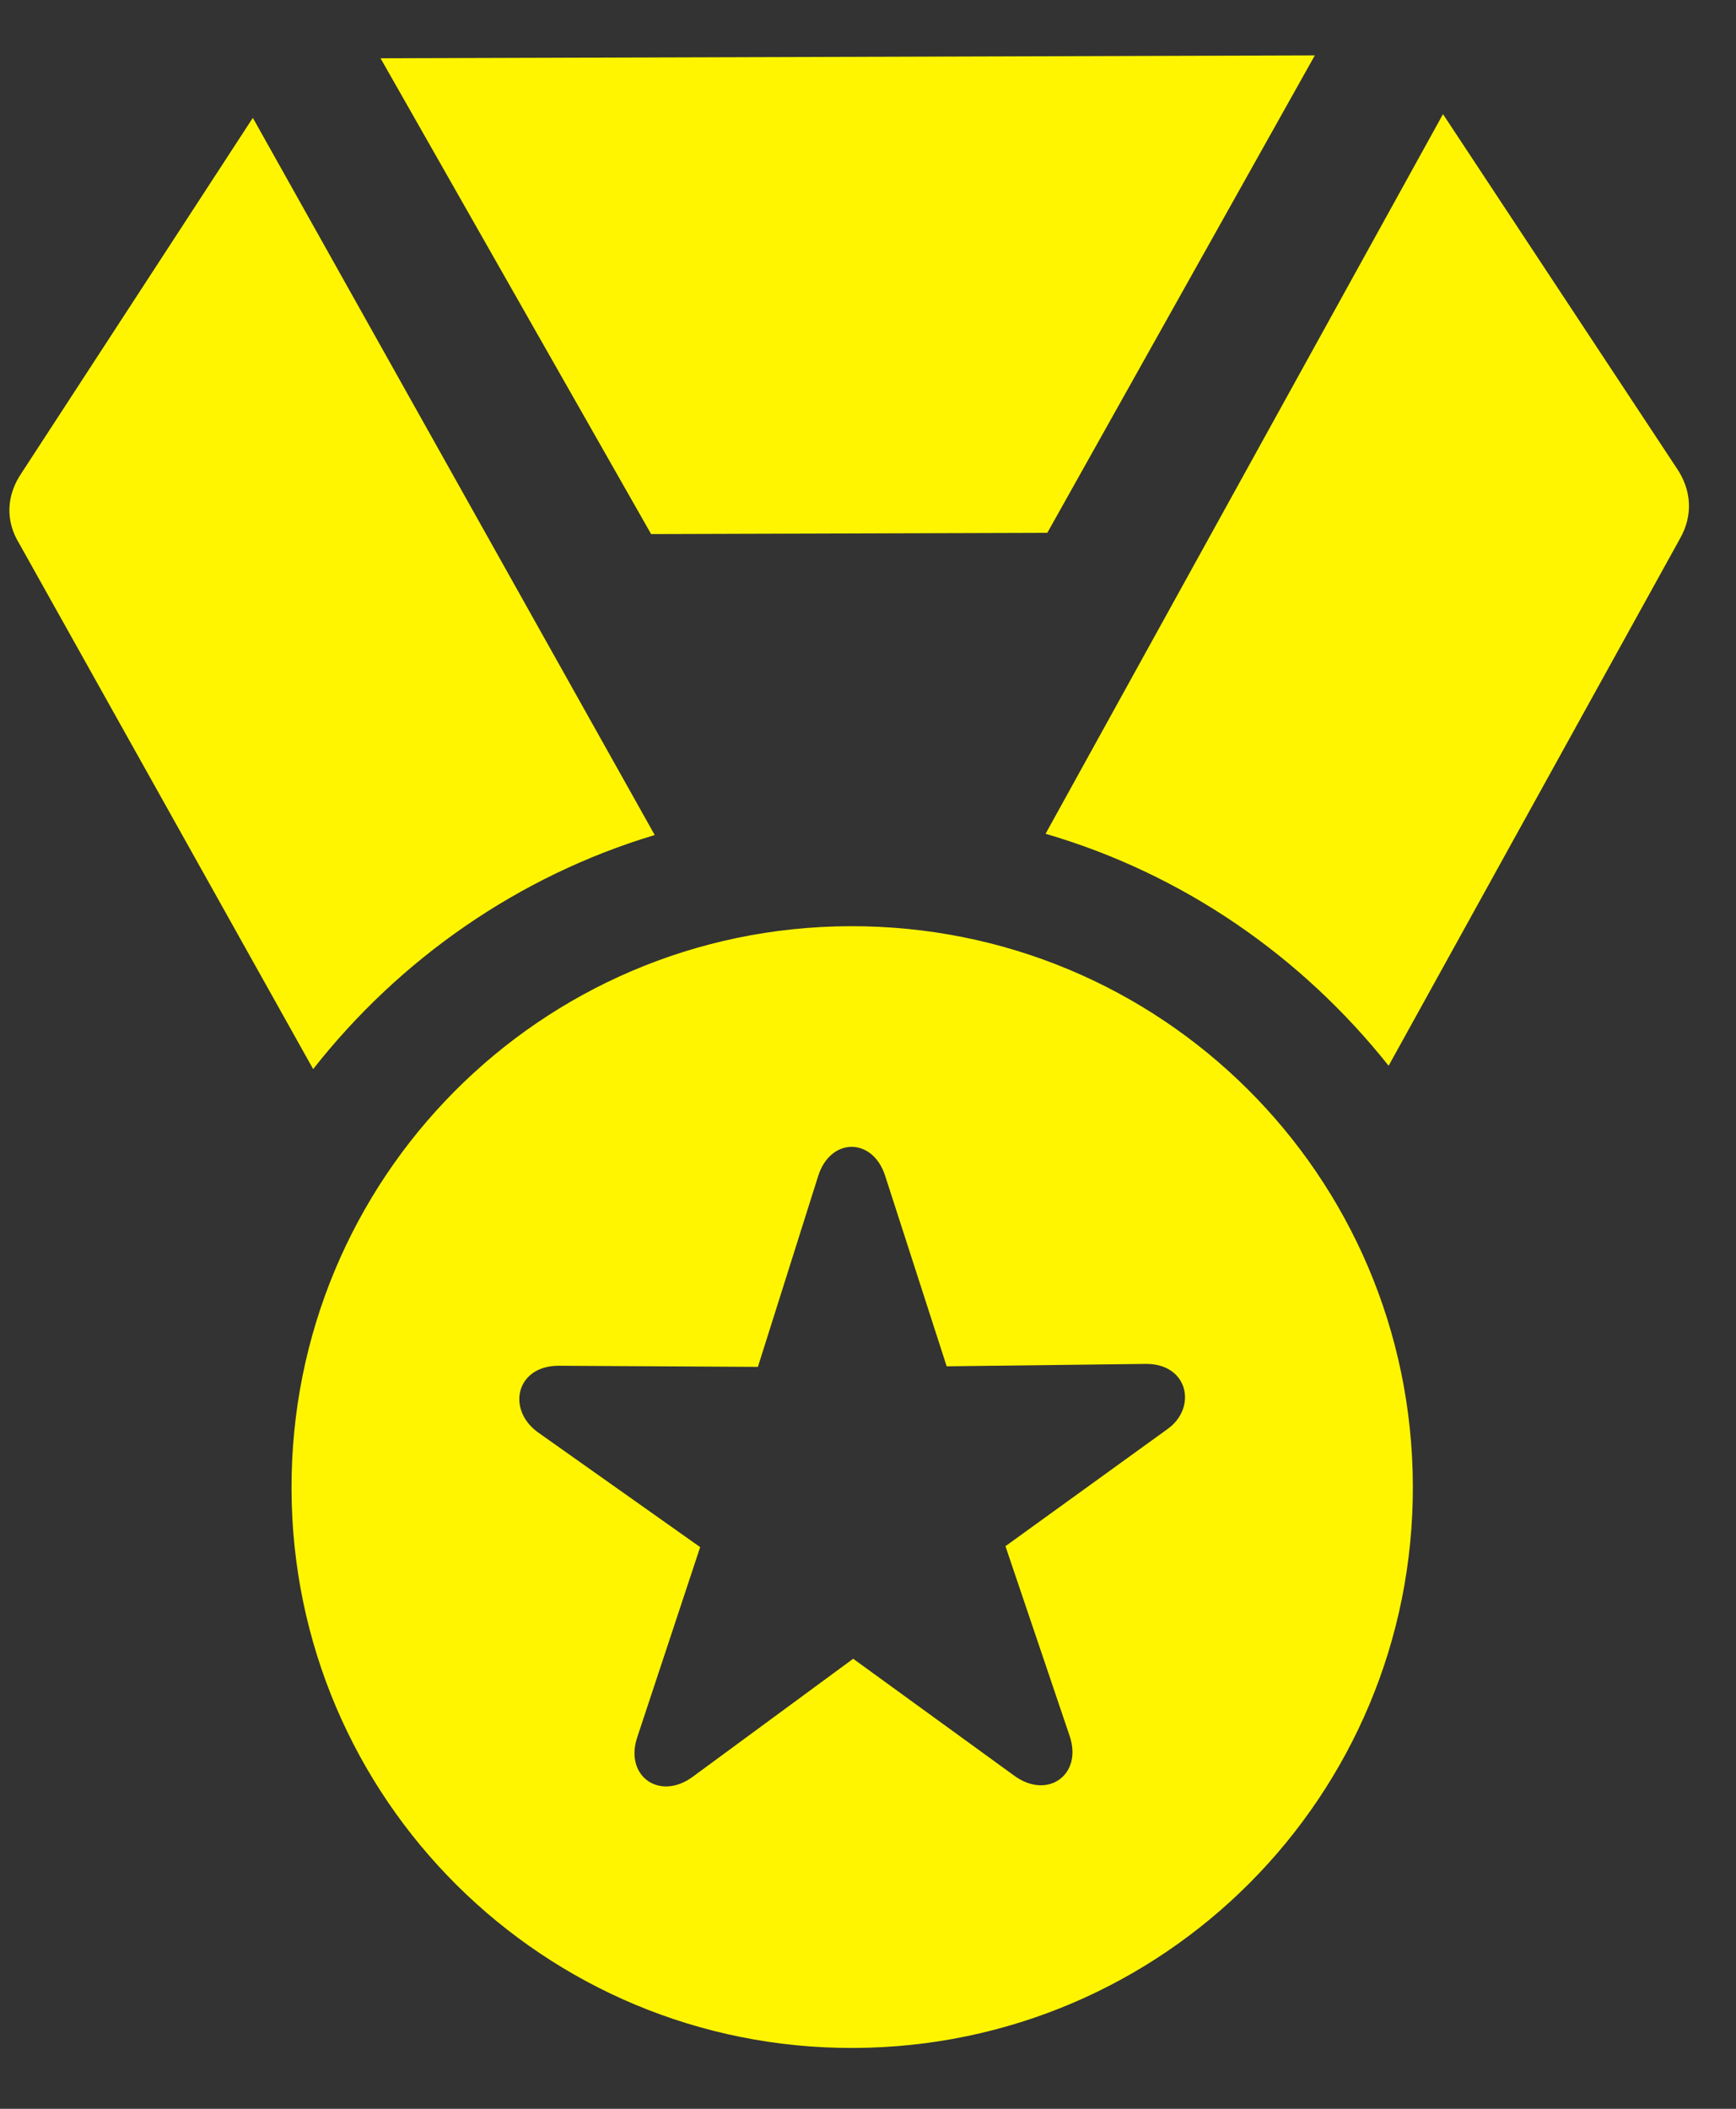 <svg width="28" height="34" viewBox="0 0 28 34" fill="none" xmlns="http://www.w3.org/2000/svg">
<rect x="0" y="0" width="28" height="34" fill="#333333" stroke="none"/>
<g id="medal.fill">
<g id="Group">
<path id="Vector" d="M13.766 33.019C18.775 33.003 22.804 28.949 22.788 23.955C22.773 18.946 18.719 14.917 13.71 14.933C8.715 14.949 4.686 19.003 4.702 24.011C4.718 29.006 8.772 33.035 13.766 33.019ZM11.177 28.644C10.638 29.044 10.067 28.634 10.279 28.007L11.293 24.944L8.669 23.088C8.17 22.72 8.325 22.022 9.008 22.02L12.224 22.038L13.196 18.962C13.393 18.335 14.076 18.333 14.277 18.958L15.269 22.029L18.485 21.99C19.168 21.988 19.312 22.699 18.829 23.042L16.217 24.929L17.251 27.985C17.467 28.61 16.899 29.025 16.357 28.628L13.761 26.744L11.177 28.644ZM5.051 17.237C6.44 15.468 8.357 14.124 10.56 13.463L4.078 1.9L0.353 7.618C0.098 7.989 0.085 8.401 0.314 8.771L5.051 17.237ZM10.502 8.611L16.892 8.591L21.207 0.893L6.138 0.94L10.502 8.611ZM16.864 13.443C19.086 14.091 20.997 15.422 22.397 17.183L27.095 8.687C27.307 8.316 27.291 7.903 27.034 7.534L23.274 1.84L16.864 13.443Z" fill="#FFF500"/>
</g>
</g>
</svg>
